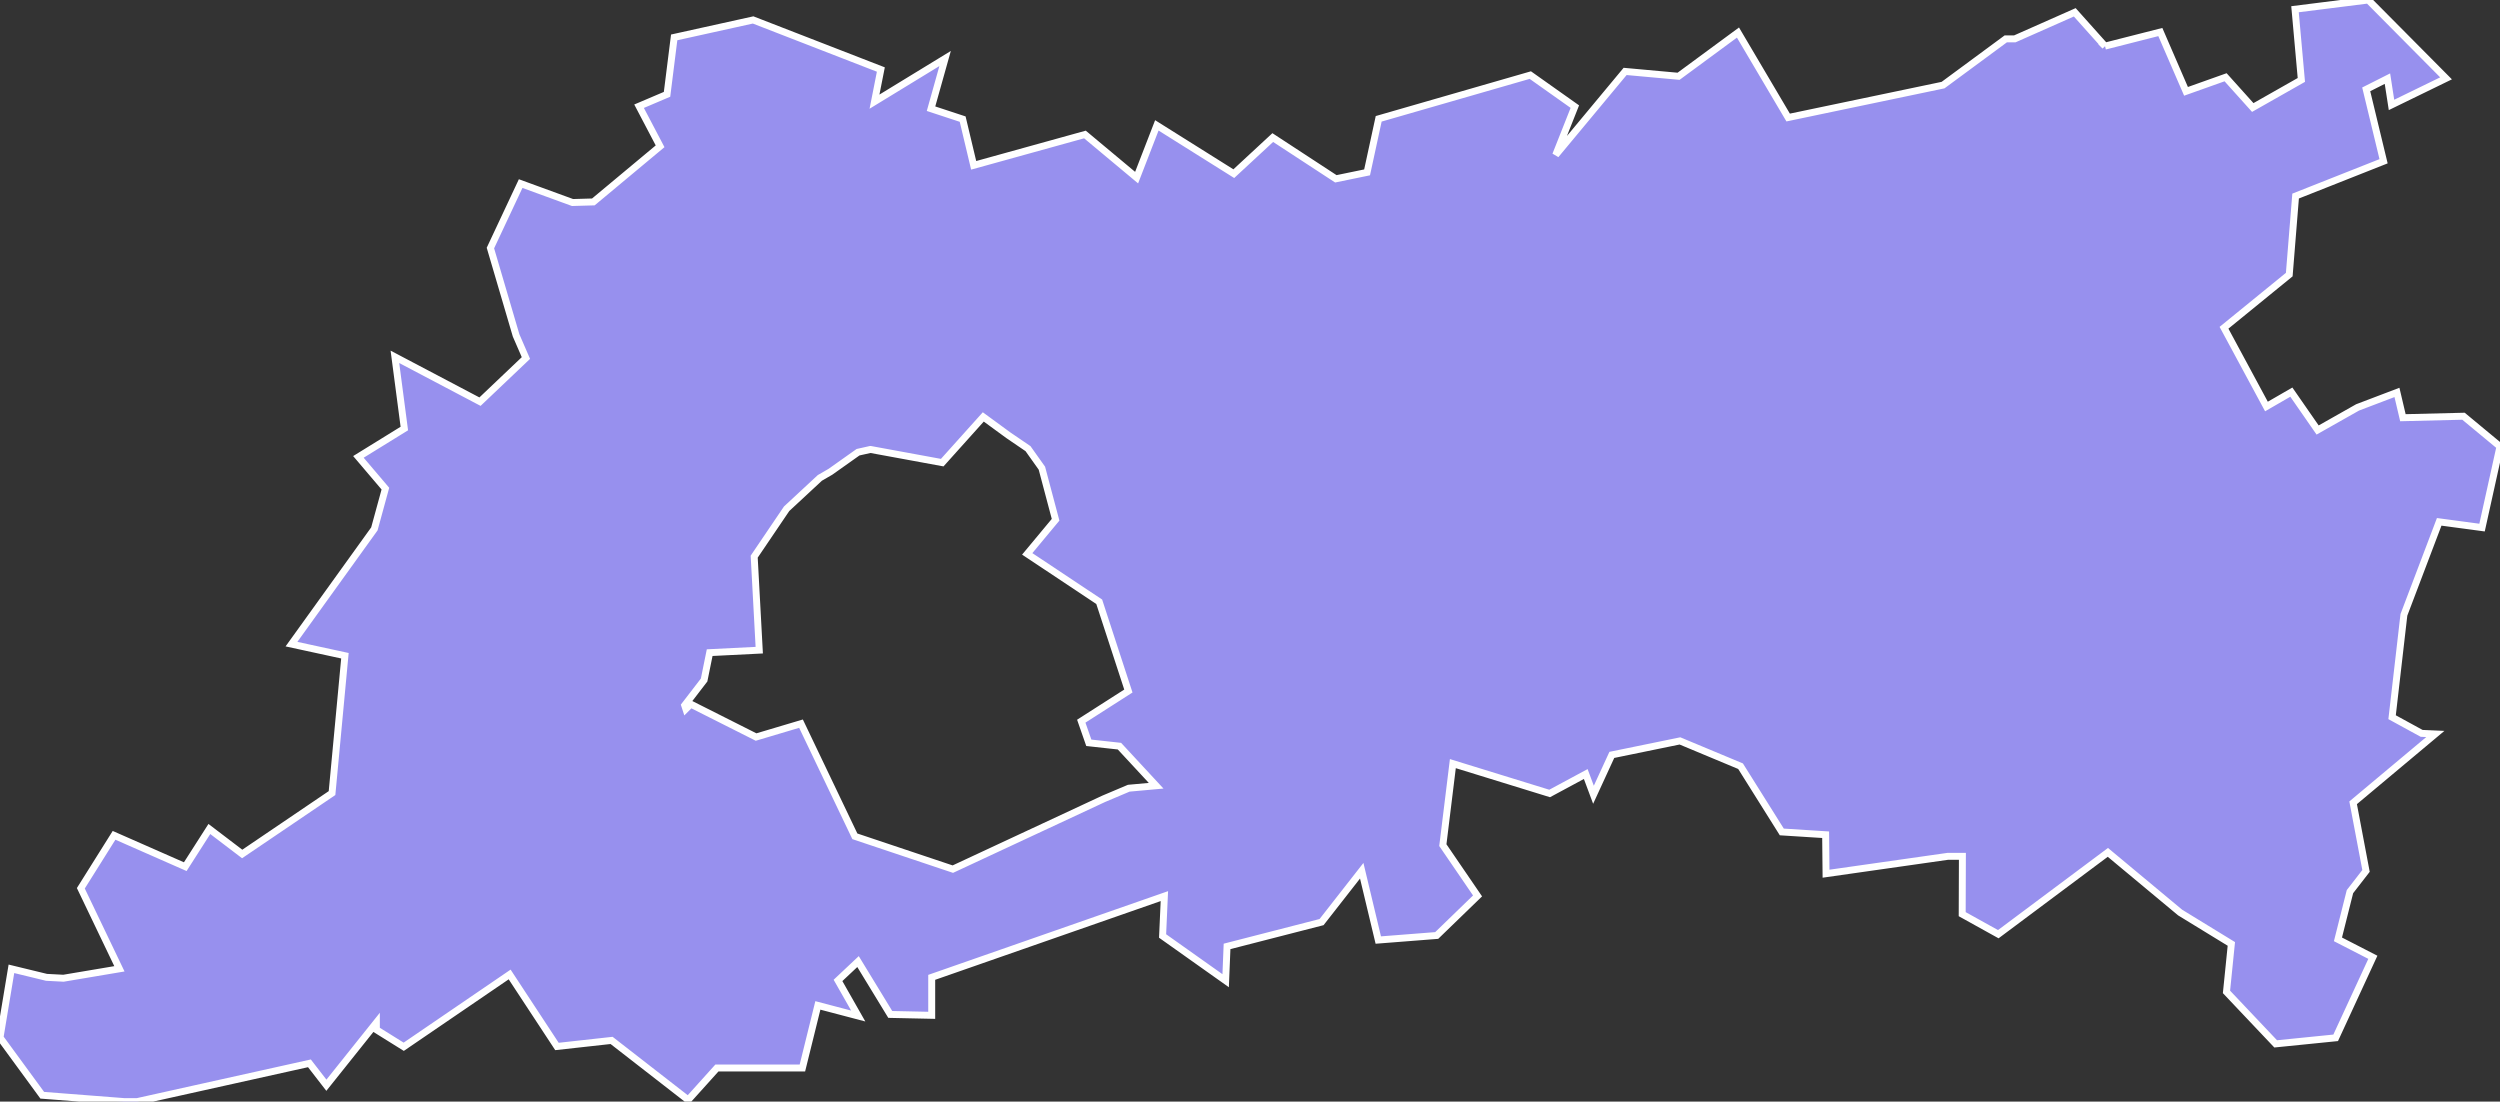 <svg xmlns="http://www.w3.org/2000/svg" viewBox="262.214 139.942 252.09 111.08" width="252.09" height="111.08">
            <rect x="262.214" y="139.942" width="252.09" height="111.08" fill="#333333" stroke="none"/>
            <path 
                d="m 474.474,144.592 5.58,-1.42 2.59,5.98 3.99,-1.42 2.74,3.05 4.9,-2.78 -0.64,-7.13 7.39,-0.93 7.84,7.9 -5.5,2.68 -0.41,-2.65 -2.14,1.08 1.75,7.25 -8.87,3.51 -0.64,7.92 -6.58,5.36 4.28,7.94 2.51,-1.45 2.65,3.82 4.03,-2.28 0,0 3.97,-1.51 0,0 0.6,2.55 6.11,-0.15 3.68,3.05 -1.81,8.18 -4.32,-0.58 -3.56,9.38 -1.19,10.32 2.98,1.63 0,0 1.38,0.06 0,0 -8.29,6.94 1.3,6.87 0,0 -1.62,2.09 0,0 -1.21,4.81 3.52,1.81 -3.75,8.12 0,0 -6.05,0.61 -4.96,-5.24 0.49,-4.84 -5.16,-3.16 0,0 -7.29,-6.07 -11.05,8.25 -3.64,-2.02 0.02,-5.83 0,0 -1.48,0 0,0 -12.27,1.75 -0.04,-3.93 -4.42,-0.28 -4.16,-6.63 -6.11,-2.55 -6.87,1.41 -1.85,4.02 -0.78,-2.09 -3.64,1.96 -9.76,-3.01 -1.01,8.22 3.5,5.12 -4.12,3.99 -5.89,0.46 -1.67,-6.99 -4.05,5.18 -9.53,2.45 -0.14,3.46 -6.36,-4.51 0.18,-4.02 -23.46,8.19 0,0 0,3.83 0,0 -4.18,-0.09 -3.25,-5.33 -2.02,1.9 2.04,3.59 -4.07,-1.07 -1.56,6.31 -8.62,0 -2.9,3.22 -7.72,-6 -5.51,0.61 -4.77,-7.26 -10.68,7.29 0,0 -2.76,-1.72 0,0 0,-0.71 0,0 -5.04,6.31 -1.71,-2.21 -17.37,3.86 0,0 -1.3,0 0,0 -8.27,-0.64 -4.26,-5.82 1.15,-6.93 0,0 3.54,0.86 0,0 1.71,0.09 0,0 5.64,-0.95 -3.89,-8.12 3.35,-5.34 7.18,3.16 2.43,-3.8 3.31,2.52 9.06,-6.14 1.3,-13.85 -5.39,-1.17 8.36,-11.62 1.11,-4.06 -2.72,-3.2 4.63,-2.86 -0.95,-7.23 8.58,4.52 4.63,-4.4 0,0 -0.99,-2.28 0,0 -2.59,-8.81 3.05,-6.5 5.23,1.91 0,0 2.1,-0.06 0,0 6.73,-5.61 -2.12,-4.04 2.82,-1.2 0.72,-5.74 0,0 7.96,-1.76 12.88,5 -0.64,3.24 7.12,-4.35 -1.42,5.06 3.19,1.05 1.11,4.66 11.22,-3.11 5.21,4.35 2.04,-5.27 7.76,4.87 3.93,-3.64 6.36,4.16 3.15,-0.65 1.17,-5.4 15.29,-4.41 4.49,3.18 -1.93,4.87 7,-8.42 5.39,0.49 5.99,-4.41 5.06,8.57 15.62,-3.27 6.32,-4.66 0,0 0.91,0 0,0 6.05,-2.68 3.05,3.41 z m -124.49,40.67 0,0 -1.25,0.28 0,0 -2.78,1.97 0,0 -1.07,0.62 0,0 -3.35,3.11 0,0 -3.27,4.83 0.51,9.43 -5,0.25 -0.56,2.76 0,0 -1.96,2.55 0,0 0.12,0.37 0,0 0.49,-0.49 0,0 6.59,3.32 4.53,-1.35 5.43,11.36 9.88,3.31 15.21,-7.09 0,0 2.53,-1.07 0,0 2.76,-0.25 -3.7,-3.99 0,0 -3.09,-0.34 0,0 -0.76,-2.18 4.75,-3.04 -2.94,-9 -7.26,-4.83 2.86,-3.44 -1.38,-5.2 0,0 -1.4,-1.97 0,0 -1.98,-1.35 0,0 -2.53,-1.85 0,0 -4.14,4.61 -7.24,-1.33 z" 
                fill="rgb(151, 144, 238)" 
                stroke="white" 
                stroke-width=".7px"
                title="Flemish Brabant" 
                id="BE-VBR" 
            />
        </svg>
